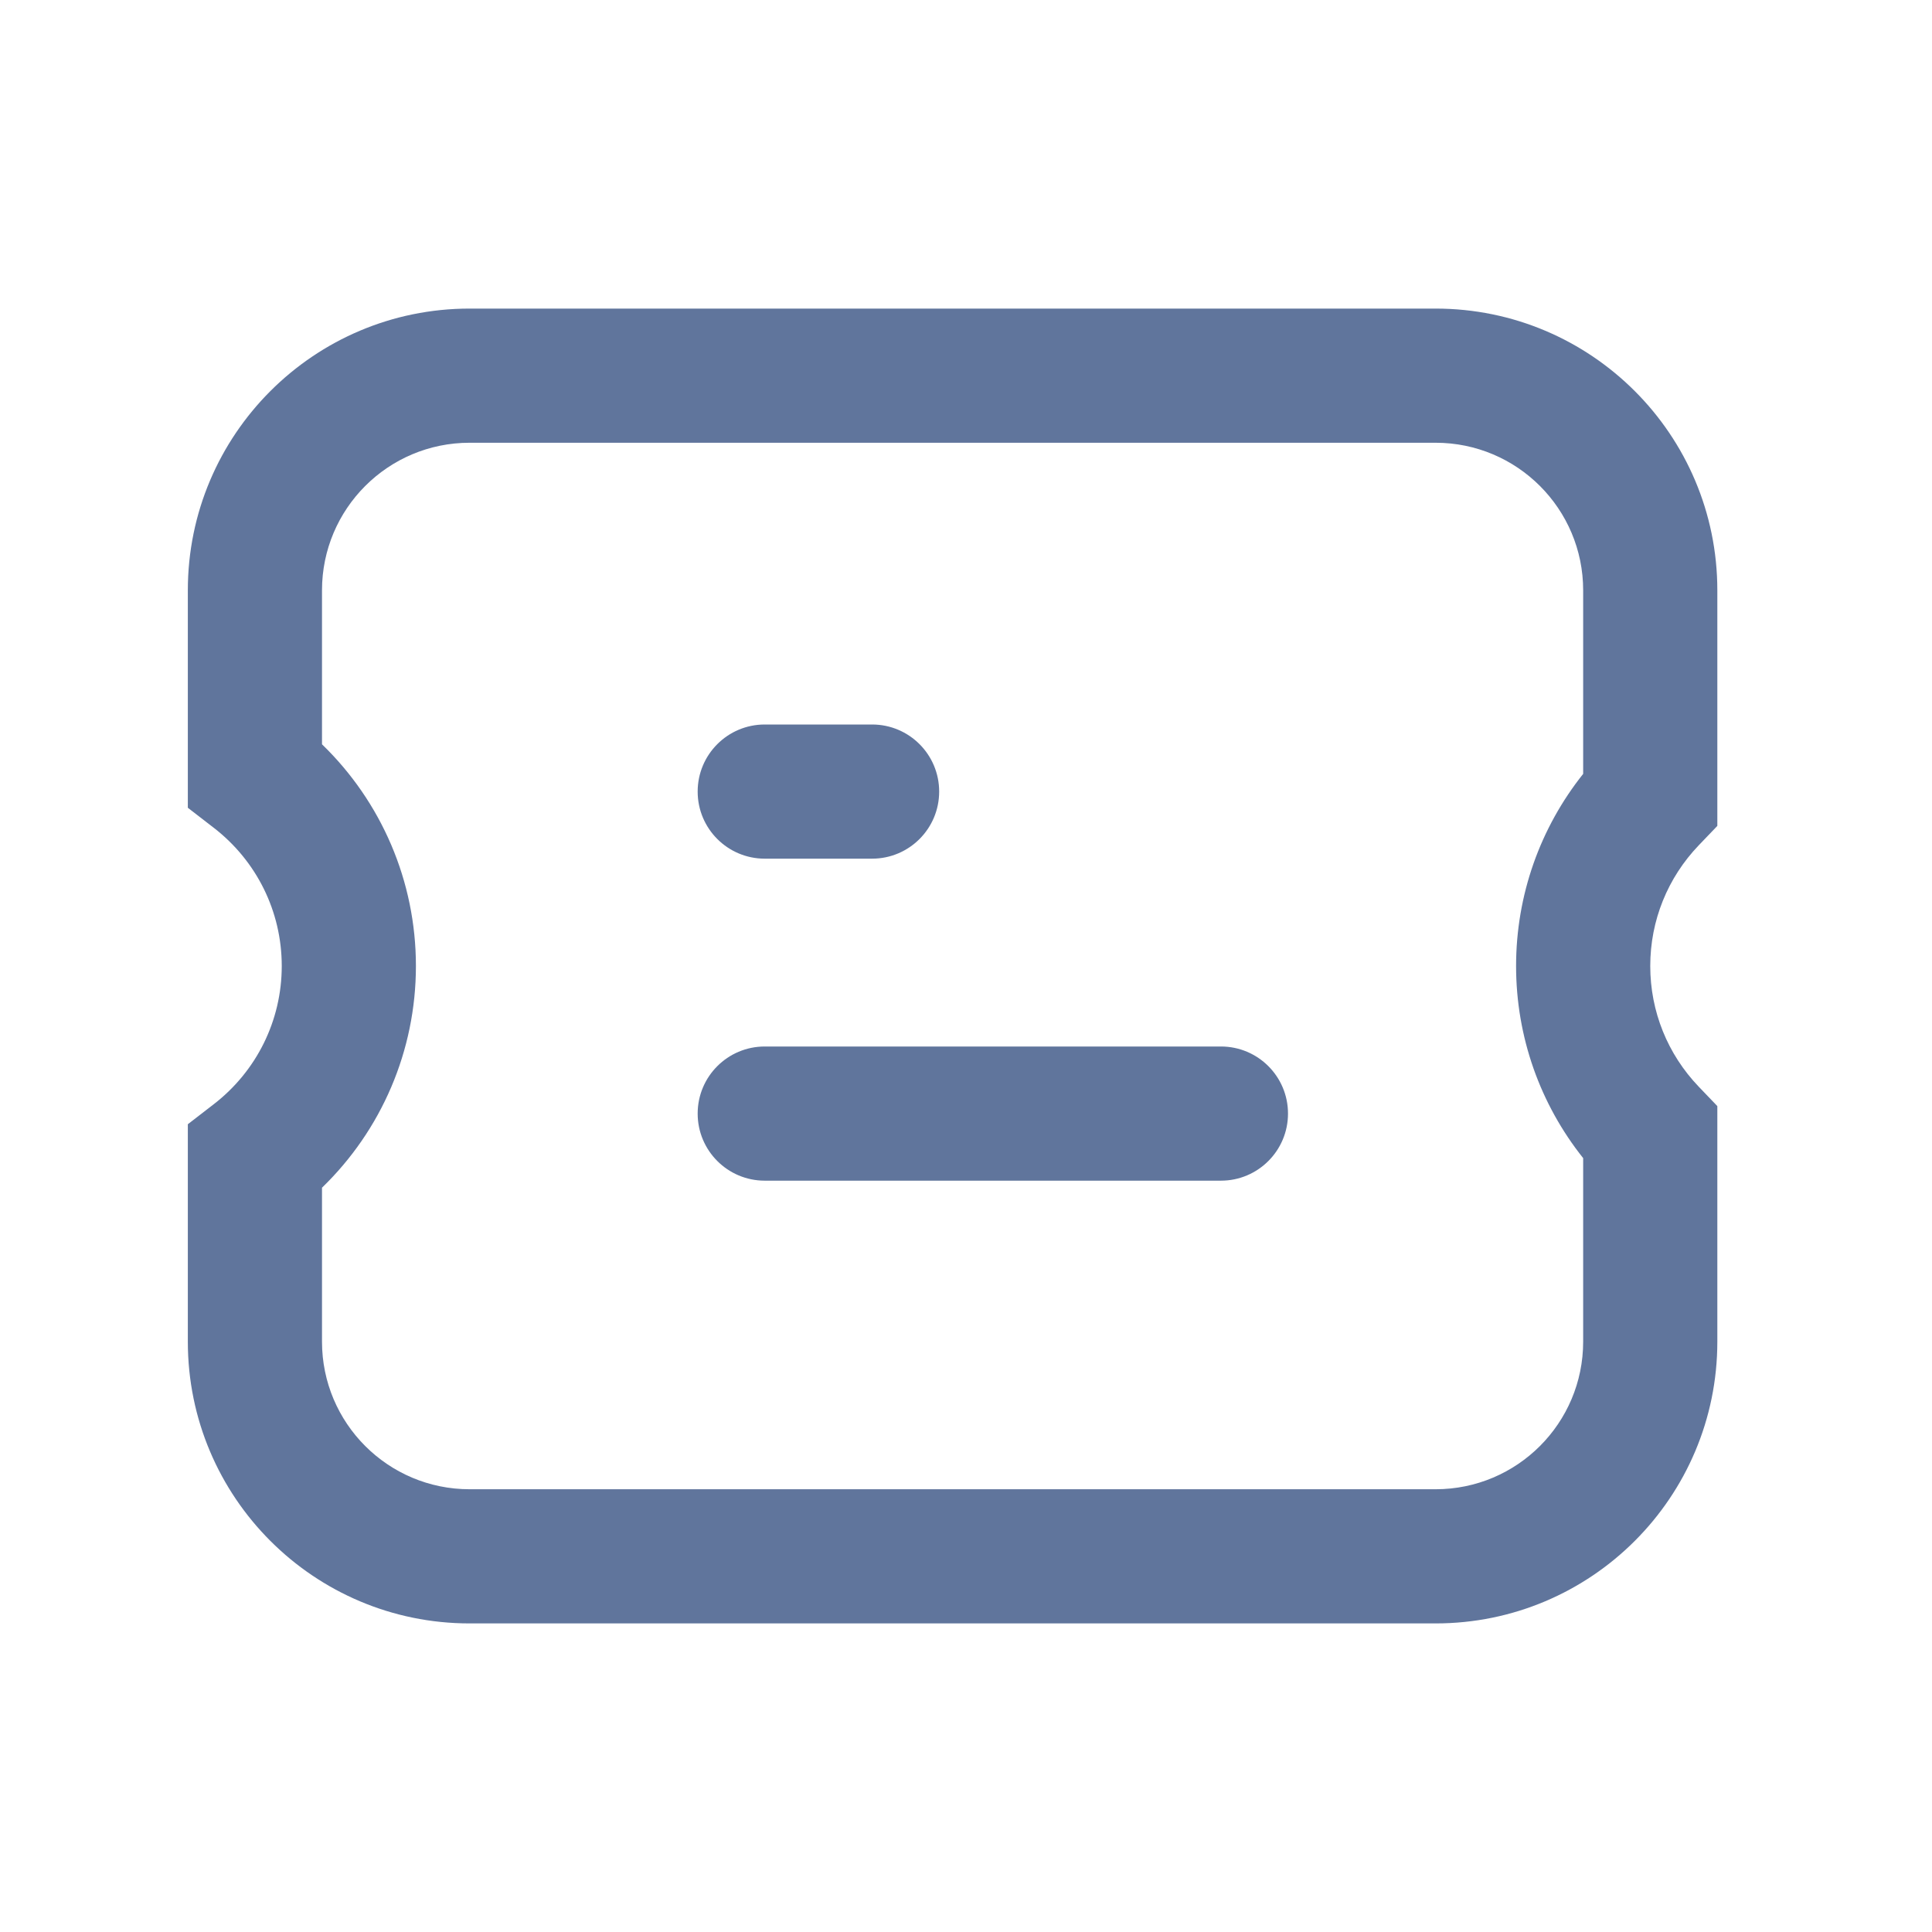 <?xml version="1.0" encoding="UTF-8"?>
<svg width="72px" height="72px" viewBox="0 0 72 72" version="1.1" xmlns="http://www.w3.org/2000/svg" xmlns:xlink="http://www.w3.org/1999/xlink">
    <!-- Generator: Sketch 63.1 (92452) - https://sketch.com -->
    <title>默认13</title>
    <desc>Created with Sketch.</desc>
    <g id="默认13" stroke="none" stroke-width="1" fill="none" fill-rule="evenodd">
        <g id="编组-2" transform="translate(7, 11)" fill="#60759C" fill-rule="nonzero">
            <path d="M0.971,19.853 L0,19.103 L0,11 C0,5.201 4.701,0.5 10.5,0.5 L46.5,0.5 C52.299,0.5 57,5.201 57,11 L57,19.779 L56.305,20.504 C55.153,21.708 54.5,23.299 54.5,25 C54.5,26.701 55.153,28.292 56.305,29.496 L57,30.221 L57,39 C57,44.799 52.299,49.5 46.5,49.5 L10.5,49.5 C4.701,49.5 0,44.799 0,39 L0,30.897 L0.971,30.147 C2.556,28.921 3.5,27.041 3.5,25 C3.5,22.959 2.556,21.079 0.971,19.853 Z M5,16.738 C7.209,18.876 8.5,21.833 8.5,25 C8.5,28.167 7.209,31.124 5,33.262 L5,39 C5,42.038 7.462,44.5 10.5,44.5 L46.5,44.5 C49.538,44.5 52,42.038 52,39 L52,32.16 C50.397,30.148 49.5,27.642 49.5,25 C49.5,22.358 50.397,19.852 52,17.84 L52,11 C52,7.962 49.538,5.5 46.5,5.5 L10.5,5.5 C7.462,5.5 5,7.962 5,11 L5,16.738 Z" id="形状结合"></path>
        </g>
        <path d="M28.5,39 L45.5,39 C46.881,39 48,40.119 48,41.5 C48,42.881 46.881,44 45.5,44 L28.5,44 C27.119,44 26,42.881 26,41.5 C26,40.119 27.119,39 28.5,39 Z" id="矩形" fill="#60759C" fill-rule="nonzero"></path>
        <path d="M28.5,27 L32.5,27 C33.881,27 35,28.119 35,29.5 C35,30.881 33.881,32 32.5,32 L28.5,32 C27.119,32 26,30.881 26,29.5 C26,28.119 27.119,27 28.5,27 Z" id="矩形备份" fill="#60759C" fill-rule="nonzero"></path>
    </g>
</svg>
